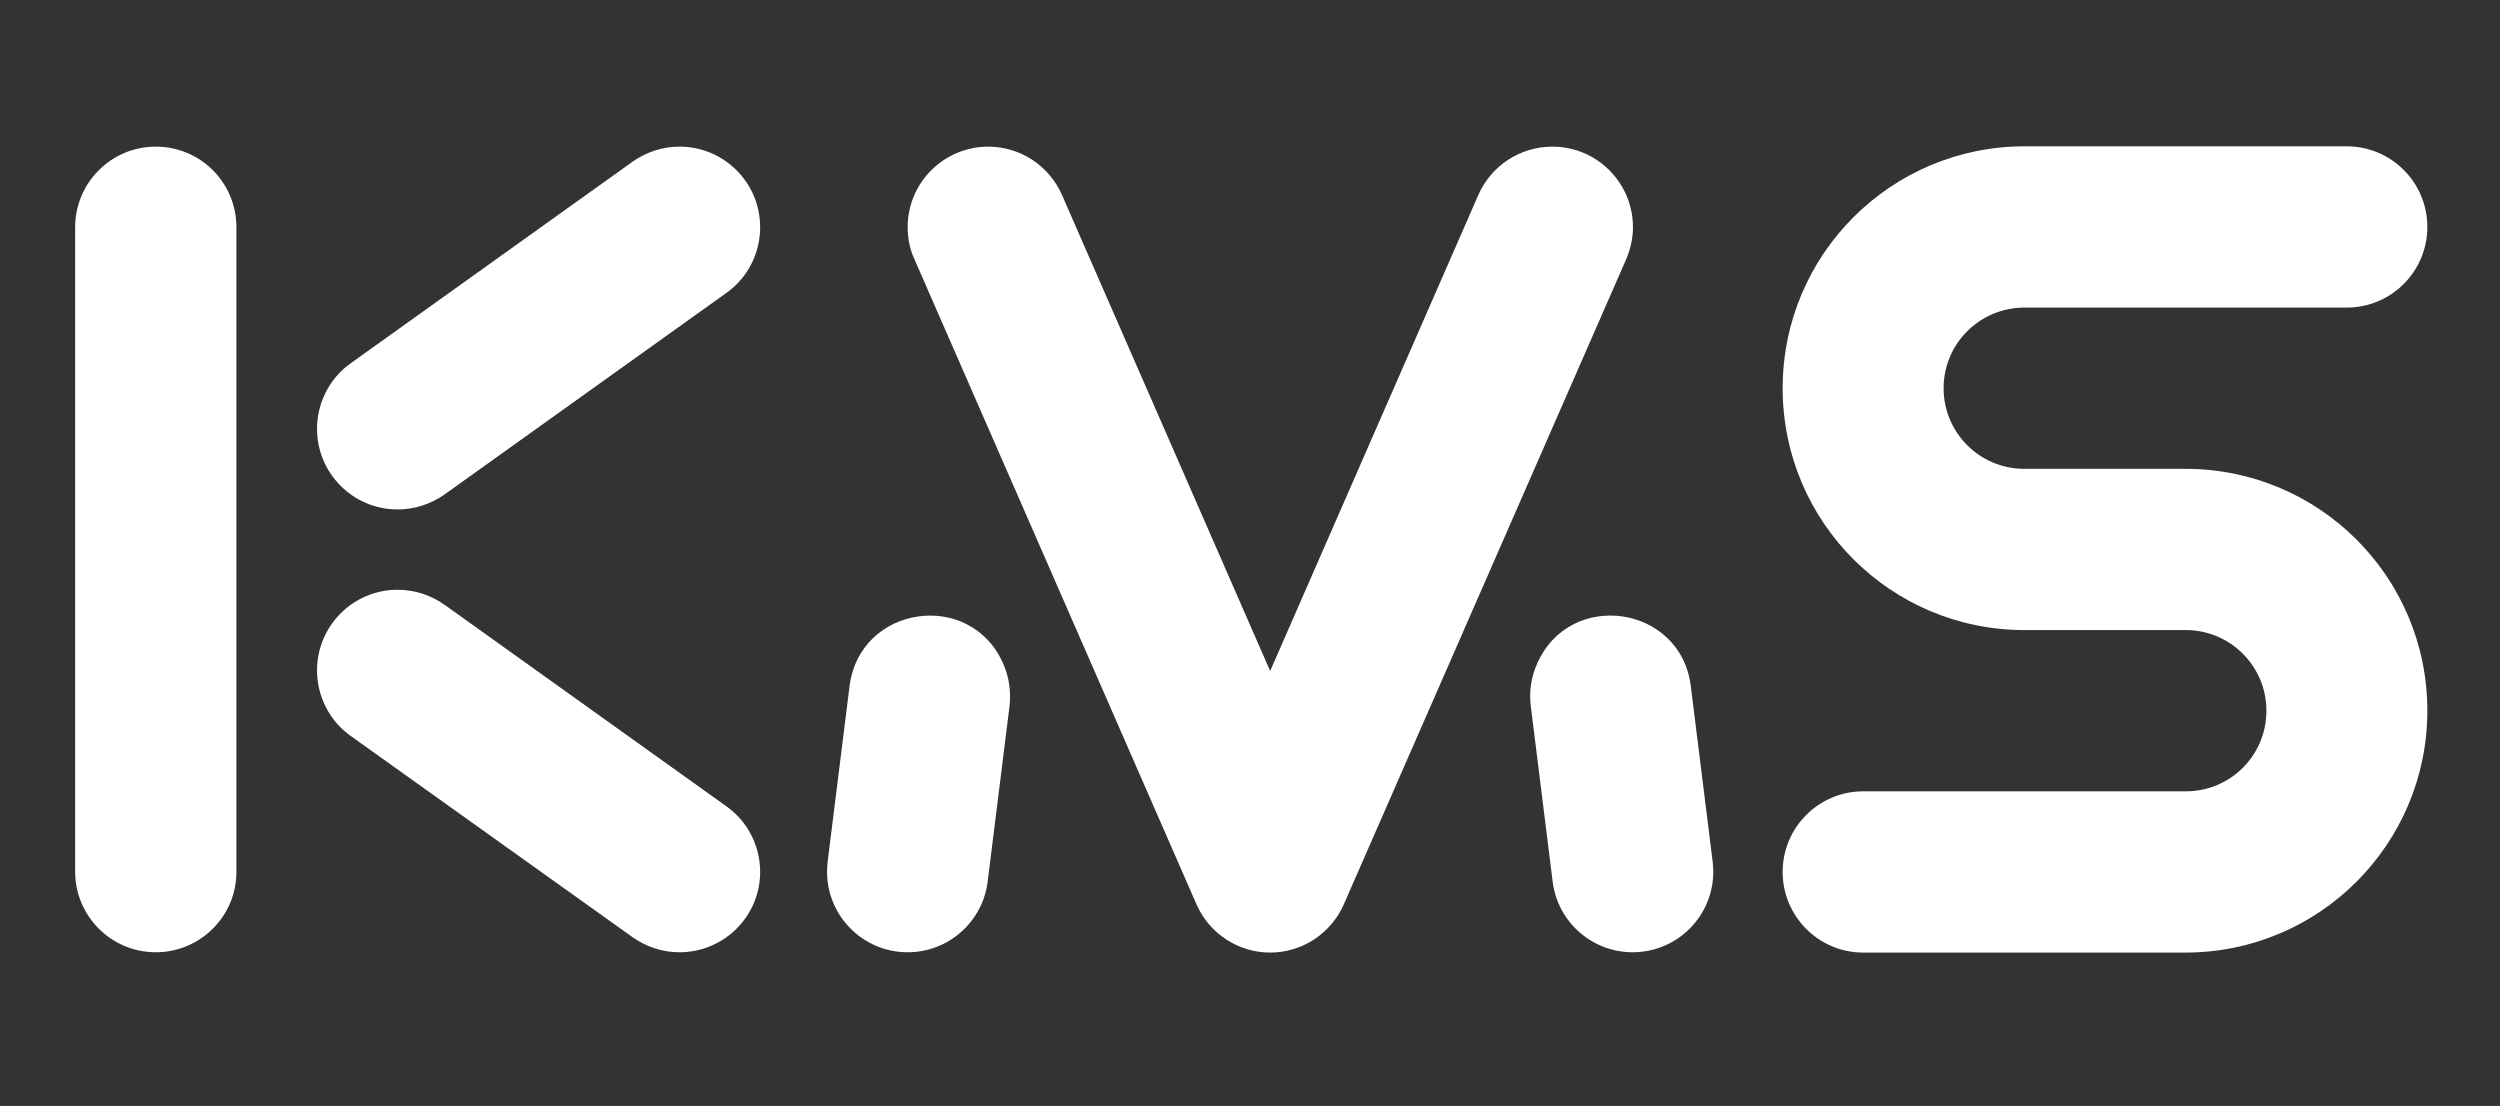 <?xml version="1.0" encoding="utf-8"?>
<!-- Generator: Adobe Illustrator 26.2.1, SVG Export Plug-In . SVG Version: 6.00 Build 0)  -->
<svg version="1.1" id="图层_1" xmlns="http://www.w3.org/2000/svg" xmlns:xlink="http://www.w3.org/1999/xlink" x="0px" y="0px"
	 viewBox="0 0 800 353.9" style="enable-background:new 0 0 800 353.9;" xml:space="preserve">
<rect x="0" y="0" width="800" height="353.9" fill="#333333" stroke="none"/>
<style type="text/css">
	.st0{fill:#FFFFFF;fill-opacity:0;}
	.st1{fill:#FFFFFF;}
</style>
<g transform="translate(101.25,92.524)">
	<g>
		<g transform="translate(0,0)">
			<g transform="scale(1)">
				<g transform="translate(0, 0)">
					<g>
						<g>
							<rect x="-55.8" y="-45.6" class="st0" width="219.2" height="257.9"/>
							<g>
								<path class="st1" d="M-51.4,212.2c-14.2,0-25.8-11.5-25.8-25.8V-19.8c0-14.2,11.5-25.8,25.8-25.8s25.8,11.5,25.8,25.8v206.3
									C-25.6,200.7-37.2,212.2-51.4,212.2z M116.2-45.6c-5.4,0-10.6,1.7-15,4.8L11,23.7c-6.8,4.8-10.8,12.7-10.8,21
									c0,14.2,11.5,25.8,25.8,25.8c5.4,0,10.6-1.7,15-4.8l90.2-64.5c6.8-4.8,10.8-12.7,10.8-21C142-34.1,130.4-45.6,116.2-45.6z
									 M116.2,212.2c-5.4,0-10.6-1.7-15-4.8L11,143c-6.8-4.8-10.8-12.7-10.8-21c0-14.2,11.5-25.8,25.8-25.8c5.4,0,10.6,1.7,15,4.8
									l90.2,64.5c6.8,4.8,10.8,12.7,10.8,21C142,200.7,130.4,212.2,116.2,212.2z"/>
							</g>
						</g>
					</g>
				</g>
				<g transform="translate(42.5, 0)">
					<g>
						<g>
							<rect x="120.9" y="-45.6" class="st0" width="283.6" height="257.9"/>
							<g>
								<path class="st1" d="M177.3,119.9c-10.5-24-46-18.8-49.2,7.2l-7,56.1c-0.1,1.1-0.2,2.1-0.2,3.2c0,14.2,11.5,25.8,25.8,25.8
									c13,0,24-9.7,25.6-22.6l7-56.2C179.8,128.9,179.2,124.2,177.3,119.9z M348.1,119.9c10.5-24,46-18.8,49.2,7.1l7,56.2
									c0.1,1.1,0.2,2.1,0.2,3.2c0,14.2-11.5,25.8-25.8,25.8c-13,0-24-9.7-25.6-22.6l-7-56.2C345.5,128.9,346.2,124.2,348.1,119.9z
									 M329.3-30.1l-66.6,152.3L196.1-30.1c-4.1-9.4-13.4-15.5-23.6-15.5c-14.2,0-25.8,11.5-25.8,25.8c0,3.5,0.7,7.1,2.2,10.3
									l90.2,206.3c4.1,9.4,13.4,15.5,23.6,15.5c10.2,0,19.5-6.1,23.6-15.5L376.6-9.5c1.4-3.3,2.2-6.8,2.2-10.3
									c0-14.2-11.5-25.8-25.8-25.8C342.7-45.6,333.4-39.5,329.3-30.1z"/>
							</g>
						</g>
					</g>
				</g>
				<g transform="translate(97.5, 0)">
					<g>
						<g>
							<rect x="349.5" y="-45.6" class="st0" width="206.3" height="257.9"/>
							<path class="st1" d="M578-19.9c0-14.2-11.5-25.8-25.8-25.8H449.1c-42.7,0-77.4,34.6-77.4,77.4s34.6,77.4,77.4,77.4h51.6
								c14.2,0,25.8,11.5,25.8,25.8s-11.5,25.8-25.8,25.8H397.5c-14.2,0-25.8,11.5-25.8,25.8c0,14.2,11.5,25.8,25.8,25.8h103.1
								c42.7,0,77.4-34.6,77.4-77.4s-34.6-77.4-77.4-77.4H449c-14.2,0-25.8-11.5-25.8-25.8s11.6-25.8,25.9-25.8h103.1
								C566.5,5.9,578-5.7,578-19.9z"/>
						</g>
					</g>
				</g>
			</g>
		</g>
	</g>
</g>
</svg>
